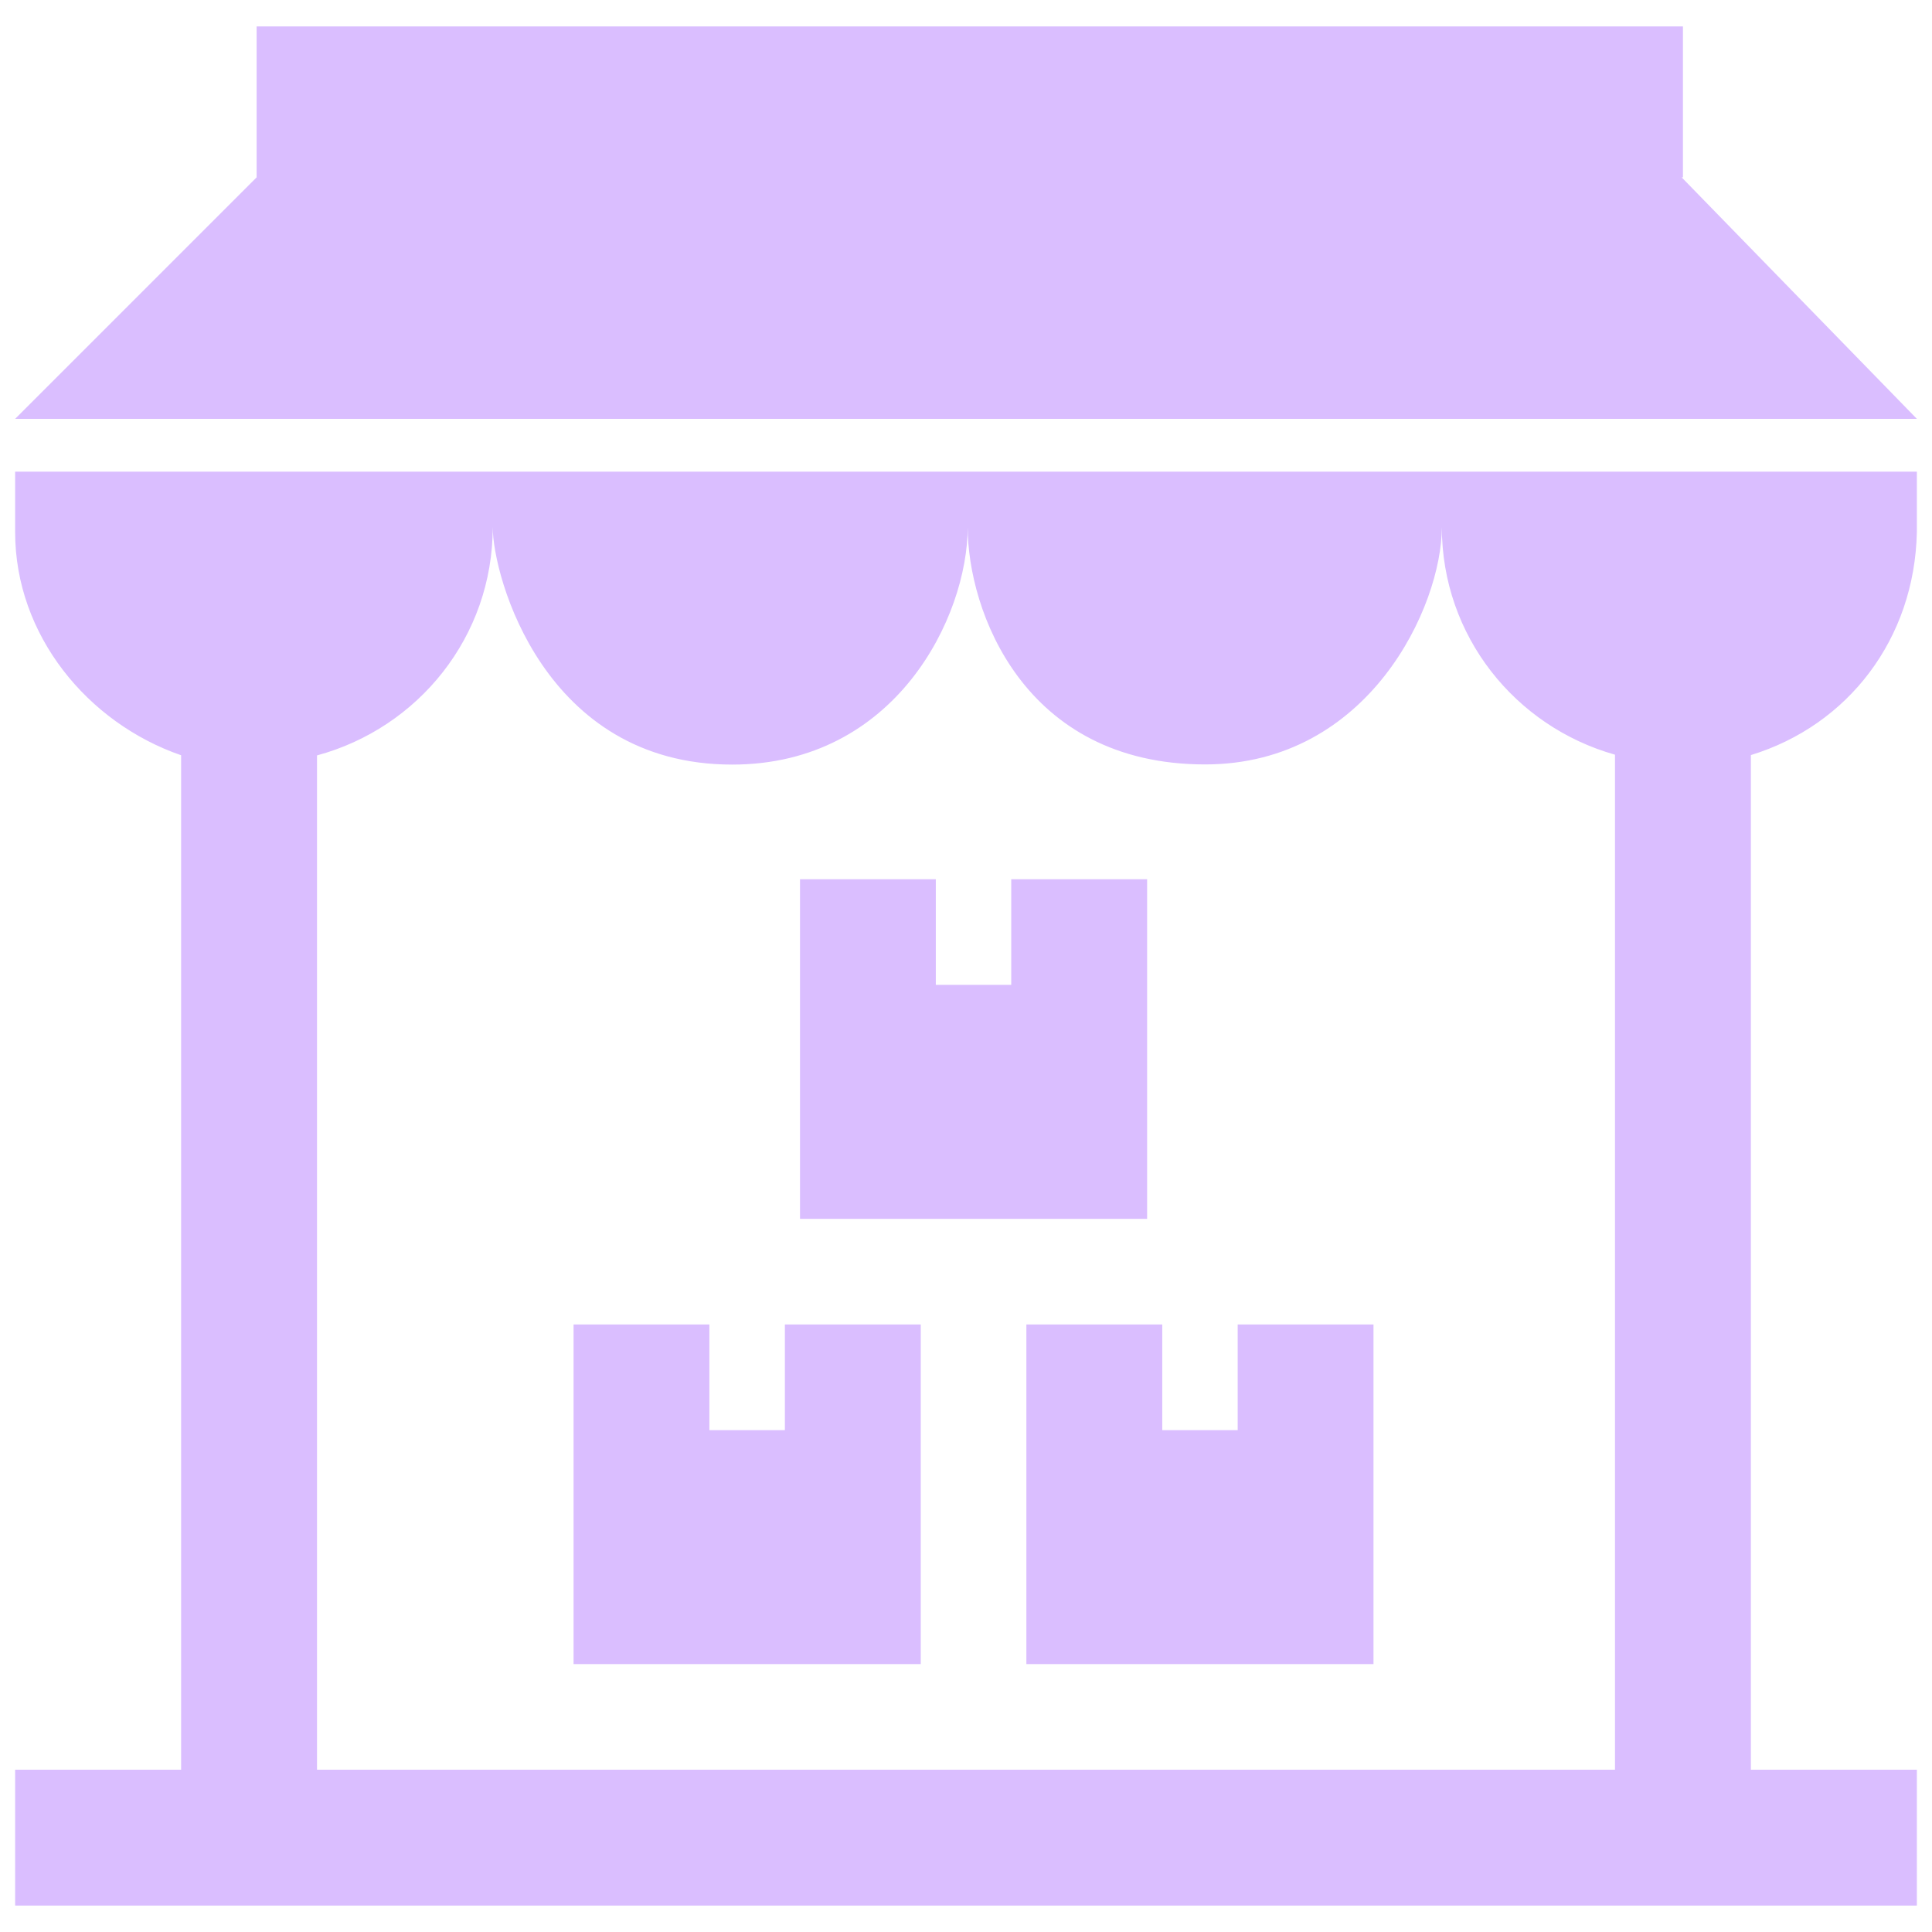<svg width="24" height="24" viewBox="0 0 24 24" fill="none" xmlns="http://www.w3.org/2000/svg">
<g clip-path="url(#clip0_20_56)">
<path d="M11.438 20.672H7.125V16.453H8.812V17.766H9.75V16.453H11.438V20.672ZM17.062 20.672H12.75V16.453H14.438V17.766H15.375V16.453H17.062V20.672ZM14.25 15.141H9.938V10.922H11.625V12.234H12.562V10.922H14.25V15.141ZM0.188 6.609C0.188 7.892 1.09 8.981 2.25 9.382V21.984H0.188V23.672H23.812V21.984H21.75V9.38C22.958 9.01 23.784 7.937 23.812 6.609V5.859H0.188V6.609ZM6.121 6.548C6.121 7.155 6.754 9.498 9.095 9.498C11.129 9.498 12.021 7.659 12.021 6.548C12.021 7.584 12.715 9.496 14.97 9.496C17.008 9.496 17.911 7.528 17.911 6.548C17.911 7.9 18.822 9.025 20.062 9.375V21.984H3.938V9.384C5.194 9.044 6.121 7.912 6.121 6.548ZM20.89 2.203H20.906V0.328H3.188V2.203L0.188 5.203H23.812L20.89 2.203Z" fill="#DABEFF"/>
</g>
<defs>
<clipPath id="clip0_20_56">
<rect width="24" height="24" fill="white"/>
</clipPath>
</defs>
</svg>
